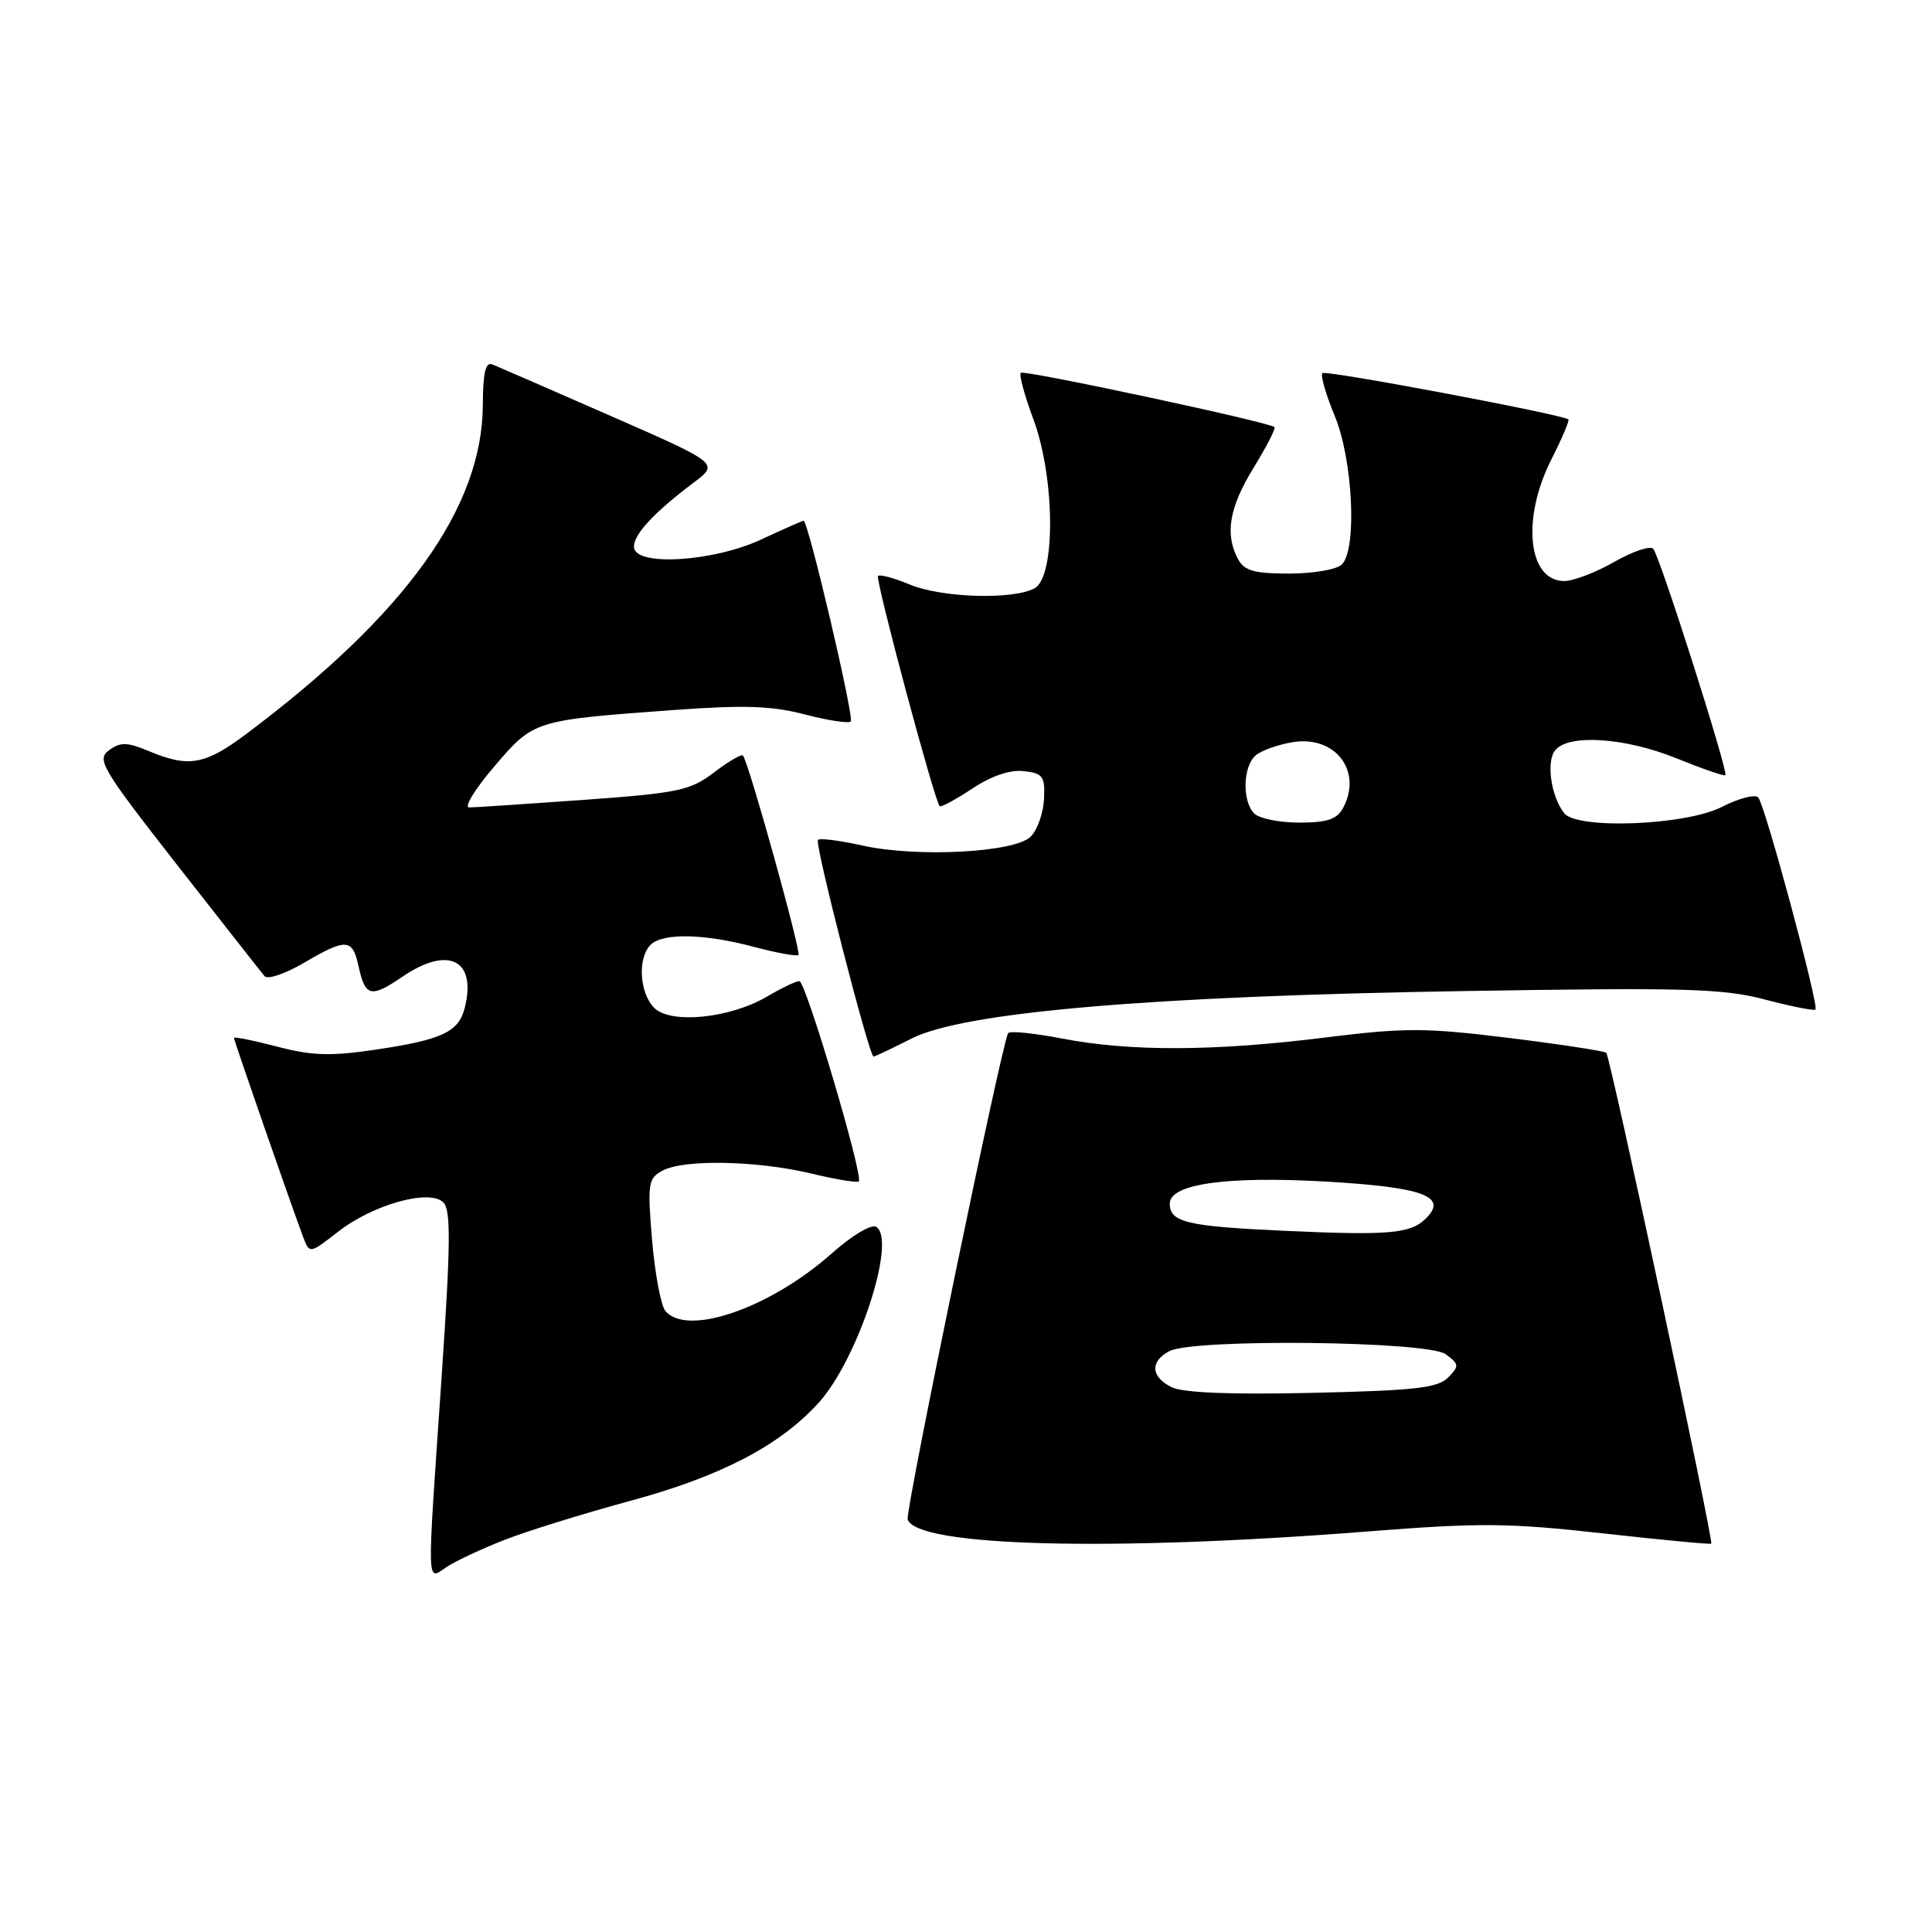 <?xml version="1.0" encoding="UTF-8" standalone="no"?>
<!DOCTYPE svg PUBLIC "-//W3C//DTD SVG 1.1//EN" "http://www.w3.org/Graphics/SVG/1.1/DTD/svg11.dtd" >
<svg xmlns="http://www.w3.org/2000/svg" xmlns:xlink="http://www.w3.org/1999/xlink" version="1.1" viewBox="0 0 256 256">
 <g >
 <path fill="currentColor"
d=" M 66.91 204.02 C 69.88 202.86 77.30 200.56 83.41 198.90 C 95.47 195.64 103.31 191.57 108.47 185.88 C 113.68 180.14 118.87 164.27 116.10 162.56 C 115.46 162.17 112.88 163.71 110.23 166.07 C 102.03 173.35 91.03 177.15 88.16 173.70 C 87.57 172.98 86.78 168.75 86.40 164.30 C 85.78 156.79 85.88 156.14 87.80 155.11 C 90.64 153.59 100.27 153.78 107.46 155.49 C 110.74 156.28 113.59 156.75 113.79 156.54 C 114.45 155.89 106.76 130.00 105.92 130.00 C 105.48 130.00 103.56 130.92 101.67 132.03 C 96.75 134.94 88.87 135.73 86.69 133.55 C 84.73 131.59 84.46 126.94 86.20 125.20 C 87.81 123.59 93.30 123.70 99.95 125.48 C 102.95 126.27 105.58 126.75 105.80 126.54 C 106.19 126.14 99.15 100.82 98.44 100.11 C 98.23 99.90 96.50 100.91 94.60 102.36 C 91.46 104.75 89.91 105.08 77.32 105.99 C 69.72 106.53 62.90 106.99 62.17 106.99 C 61.44 107.00 62.93 104.56 65.48 101.58 C 70.73 95.43 70.68 95.44 89.30 94.08 C 98.60 93.40 102.28 93.52 106.66 94.67 C 109.71 95.47 112.45 95.88 112.73 95.60 C 113.22 95.11 107.09 69.00 106.48 69.00 C 106.33 69.00 103.79 70.12 100.85 71.49 C 94.42 74.48 84.00 75.08 84.00 72.45 C 84.00 70.77 86.66 67.91 91.91 63.95 C 95.29 61.41 95.29 61.41 80.89 55.10 C 72.98 51.63 65.94 48.57 65.25 48.29 C 64.34 47.92 63.99 49.36 63.98 53.64 C 63.92 67.27 53.76 81.41 32.64 97.25 C 27.17 101.35 25.01 101.74 19.76 99.54 C 16.84 98.32 15.97 98.30 14.45 99.41 C 12.77 100.64 13.45 101.78 23.48 114.62 C 29.45 122.25 34.66 128.88 35.06 129.35 C 35.47 129.82 37.80 129.03 40.24 127.60 C 45.88 124.29 46.70 124.34 47.50 127.99 C 48.40 132.11 49.12 132.28 53.37 129.39 C 59.43 125.28 63.18 127.18 61.58 133.55 C 60.78 136.74 58.56 137.78 49.80 139.08 C 43.82 139.97 41.37 139.90 36.72 138.68 C 33.57 137.86 31.00 137.34 31.00 137.53 C 31.00 137.87 38.47 159.37 40.14 163.83 C 41.01 166.16 41.01 166.16 44.76 163.24 C 49.41 159.60 56.92 157.50 58.75 159.33 C 59.76 160.33 59.71 164.94 58.51 182.54 C 56.54 211.33 56.48 209.38 59.25 207.59 C 60.49 206.79 63.93 205.18 66.91 204.02 Z  M 181.31 202.92 C 196.02 201.76 199.89 201.79 212.31 203.17 C 220.12 204.04 226.61 204.66 226.75 204.54 C 227.10 204.24 213.37 140.03 212.84 139.50 C 212.60 139.27 206.79 138.38 199.93 137.53 C 188.80 136.16 186.17 136.16 175.48 137.49 C 160.86 139.31 149.70 139.35 140.72 137.61 C 136.98 136.89 133.77 136.57 133.58 136.90 C 132.72 138.35 119.93 200.29 120.27 201.33 C 121.46 204.94 147.25 205.61 181.31 202.92 Z  M 120.81 137.60 C 127.68 134.12 152.41 131.99 194.00 131.32 C 223.27 130.84 228.30 130.98 233.86 132.44 C 237.36 133.36 240.37 133.96 240.56 133.77 C 241.05 133.28 233.87 106.66 232.98 105.67 C 232.57 105.21 230.40 105.77 228.16 106.92 C 223.36 109.37 208.98 109.94 207.26 107.75 C 205.51 105.53 204.85 100.88 206.08 99.40 C 207.89 97.22 215.37 97.73 222.19 100.50 C 225.57 101.87 228.46 102.87 228.62 102.72 C 229.04 102.29 219.91 73.62 219.06 72.71 C 218.66 72.28 216.34 73.06 213.91 74.45 C 211.49 75.84 208.50 76.98 207.29 76.99 C 202.46 77.01 201.57 68.75 205.57 60.87 C 206.98 58.08 207.99 55.70 207.82 55.57 C 206.85 54.88 175.66 49.01 175.23 49.44 C 174.94 49.72 175.68 52.27 176.86 55.11 C 179.27 60.93 179.84 72.76 177.80 74.80 C 177.14 75.46 174.01 76.00 170.84 76.00 C 166.16 76.00 164.87 75.63 164.04 74.07 C 162.27 70.77 162.88 67.23 166.12 61.96 C 167.83 59.18 169.07 56.76 168.87 56.59 C 168.04 55.90 135.69 48.98 135.26 49.40 C 135.01 49.65 135.75 52.38 136.90 55.47 C 139.81 63.24 139.91 76.45 137.07 77.96 C 134.18 79.51 124.76 79.21 120.51 77.44 C 118.46 76.58 116.59 76.08 116.34 76.32 C 115.95 76.72 123.80 106.06 124.51 106.82 C 124.68 107.00 126.62 105.96 128.82 104.50 C 131.39 102.80 133.84 101.97 135.66 102.18 C 138.19 102.46 138.48 102.86 138.34 105.88 C 138.25 107.73 137.46 109.97 136.57 110.86 C 134.45 112.97 121.50 113.65 114.24 112.03 C 111.27 111.37 108.64 111.03 108.38 111.29 C 107.91 111.75 115.17 140.00 115.75 140.00 C 115.93 140.00 118.20 138.92 120.81 137.60 Z  M 155.25 183.81 C 152.49 182.44 152.35 180.42 154.93 179.04 C 158.09 177.35 189.20 177.69 191.56 179.44 C 193.36 180.77 193.38 181.00 191.87 182.54 C 190.51 183.91 187.46 184.26 173.87 184.56 C 163.07 184.81 156.73 184.55 155.25 183.81 Z  M 170.00 163.08 C 157.24 162.49 155.00 161.95 155.00 159.48 C 155.00 156.88 162.51 155.82 175.61 156.56 C 188.63 157.31 191.93 158.53 188.91 161.48 C 186.88 163.48 184.01 163.72 170.00 163.08 Z  M 166.20 107.80 C 164.56 106.16 164.69 101.50 166.41 100.07 C 167.19 99.43 169.39 98.65 171.30 98.34 C 176.94 97.42 180.58 102.18 177.96 107.07 C 177.16 108.56 175.85 109.00 172.16 109.00 C 169.54 109.00 166.86 108.46 166.20 107.80 Z "/>
</g>
</svg>